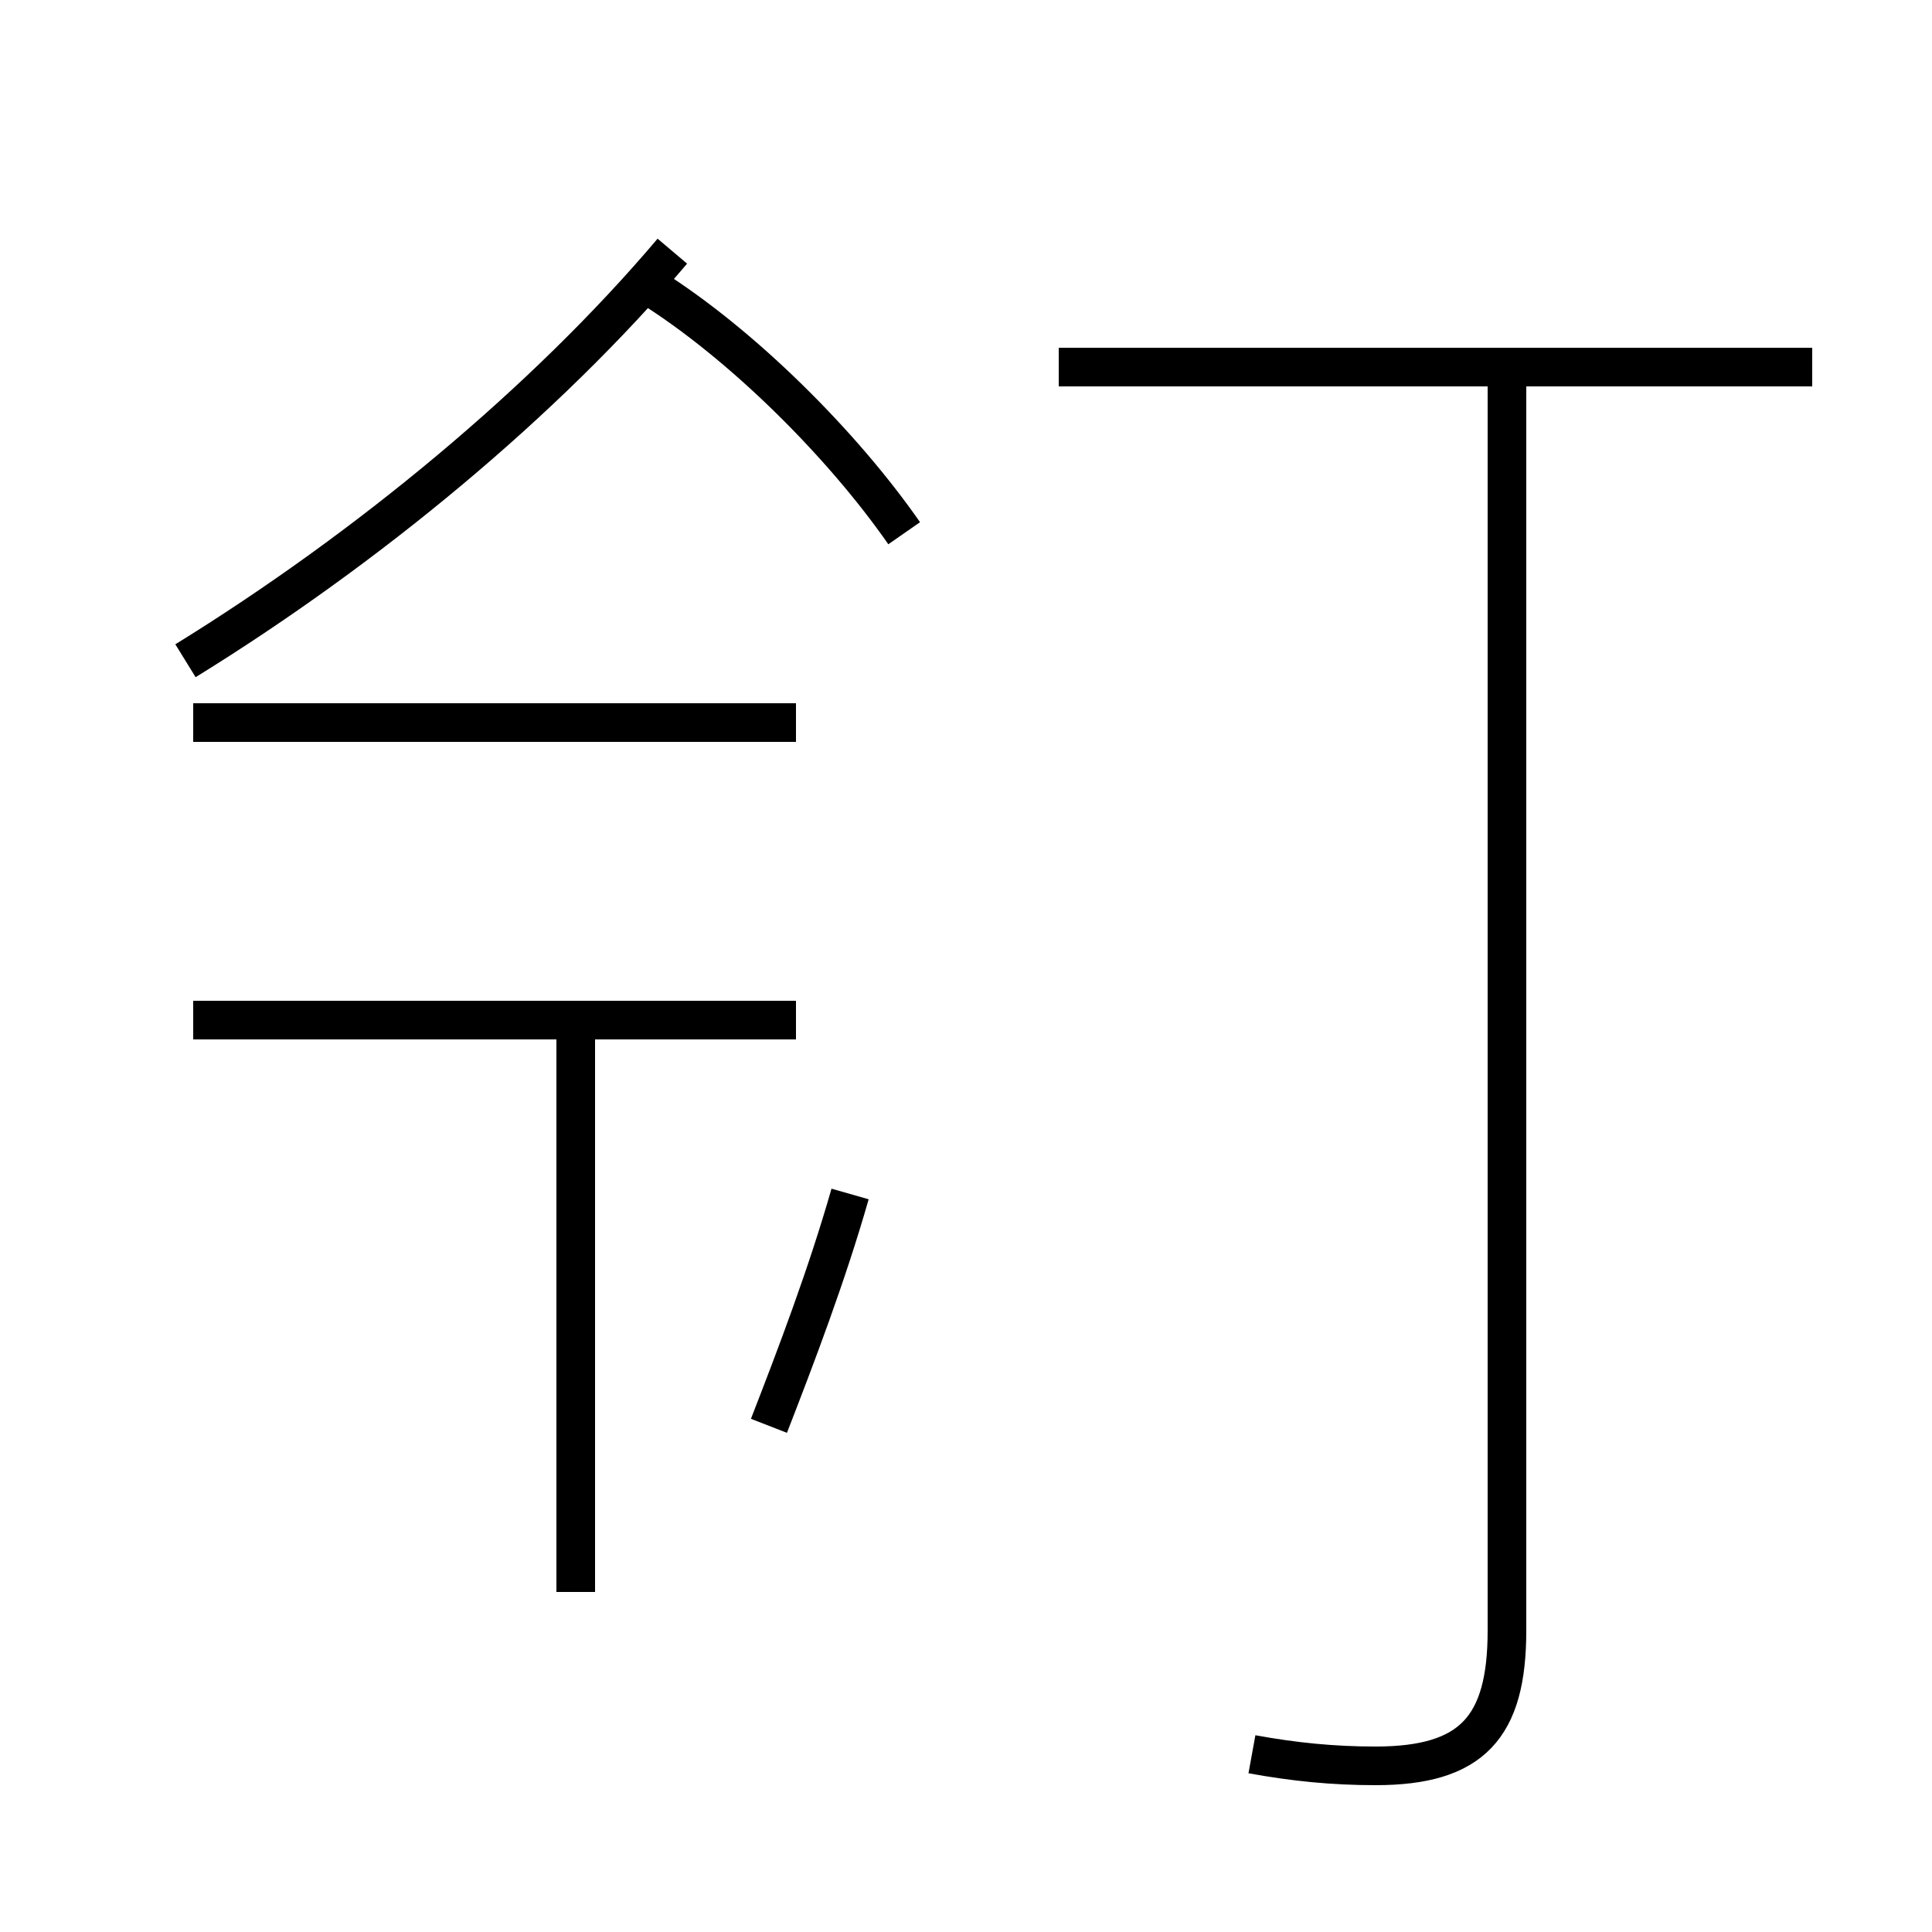 <?xml version='1.0' encoding='utf8'?>
<svg viewBox="0.0 -44.0 50.0 50.0" version="1.1" xmlns="http://www.w3.org/2000/svg">
<rect x="0.0" y="-44.0" width="50.0" height="50.0" fill="#808080" stroke="none"/>
<rect x="-1000" y="-1000" width="2000" height="2000" stroke="white" fill="white"/>
<g style="fill:none; stroke:#000000;  stroke-width:1">
<path d="M 23.4 30.2 C 21.8 32.5 19.2 35.1 16.8 36.6 M 4.8 26.9 C 9.5 29.8 14.1 33.6 17.4 37.5 M 20.6 25.3 L 5.0 25.3 M 14.9 17.6 L 14.9 2.8 M 20.6 17.6 L 5.0 17.6 M 19.9 7.1 C 20.6 8.9 21.4 11.0 22.0 13.1 M 32.4 -1.4 C 33.5 -1.6 34.5 -1.7 35.6 -1.7 C 38.1 -1.7 39.0 -0.7 39.0 1.8 L 39.0 34.5 M 46.9 34.5 L 27.4 34.5 " transform="scale(1, -1)" />
</g>
</svg>